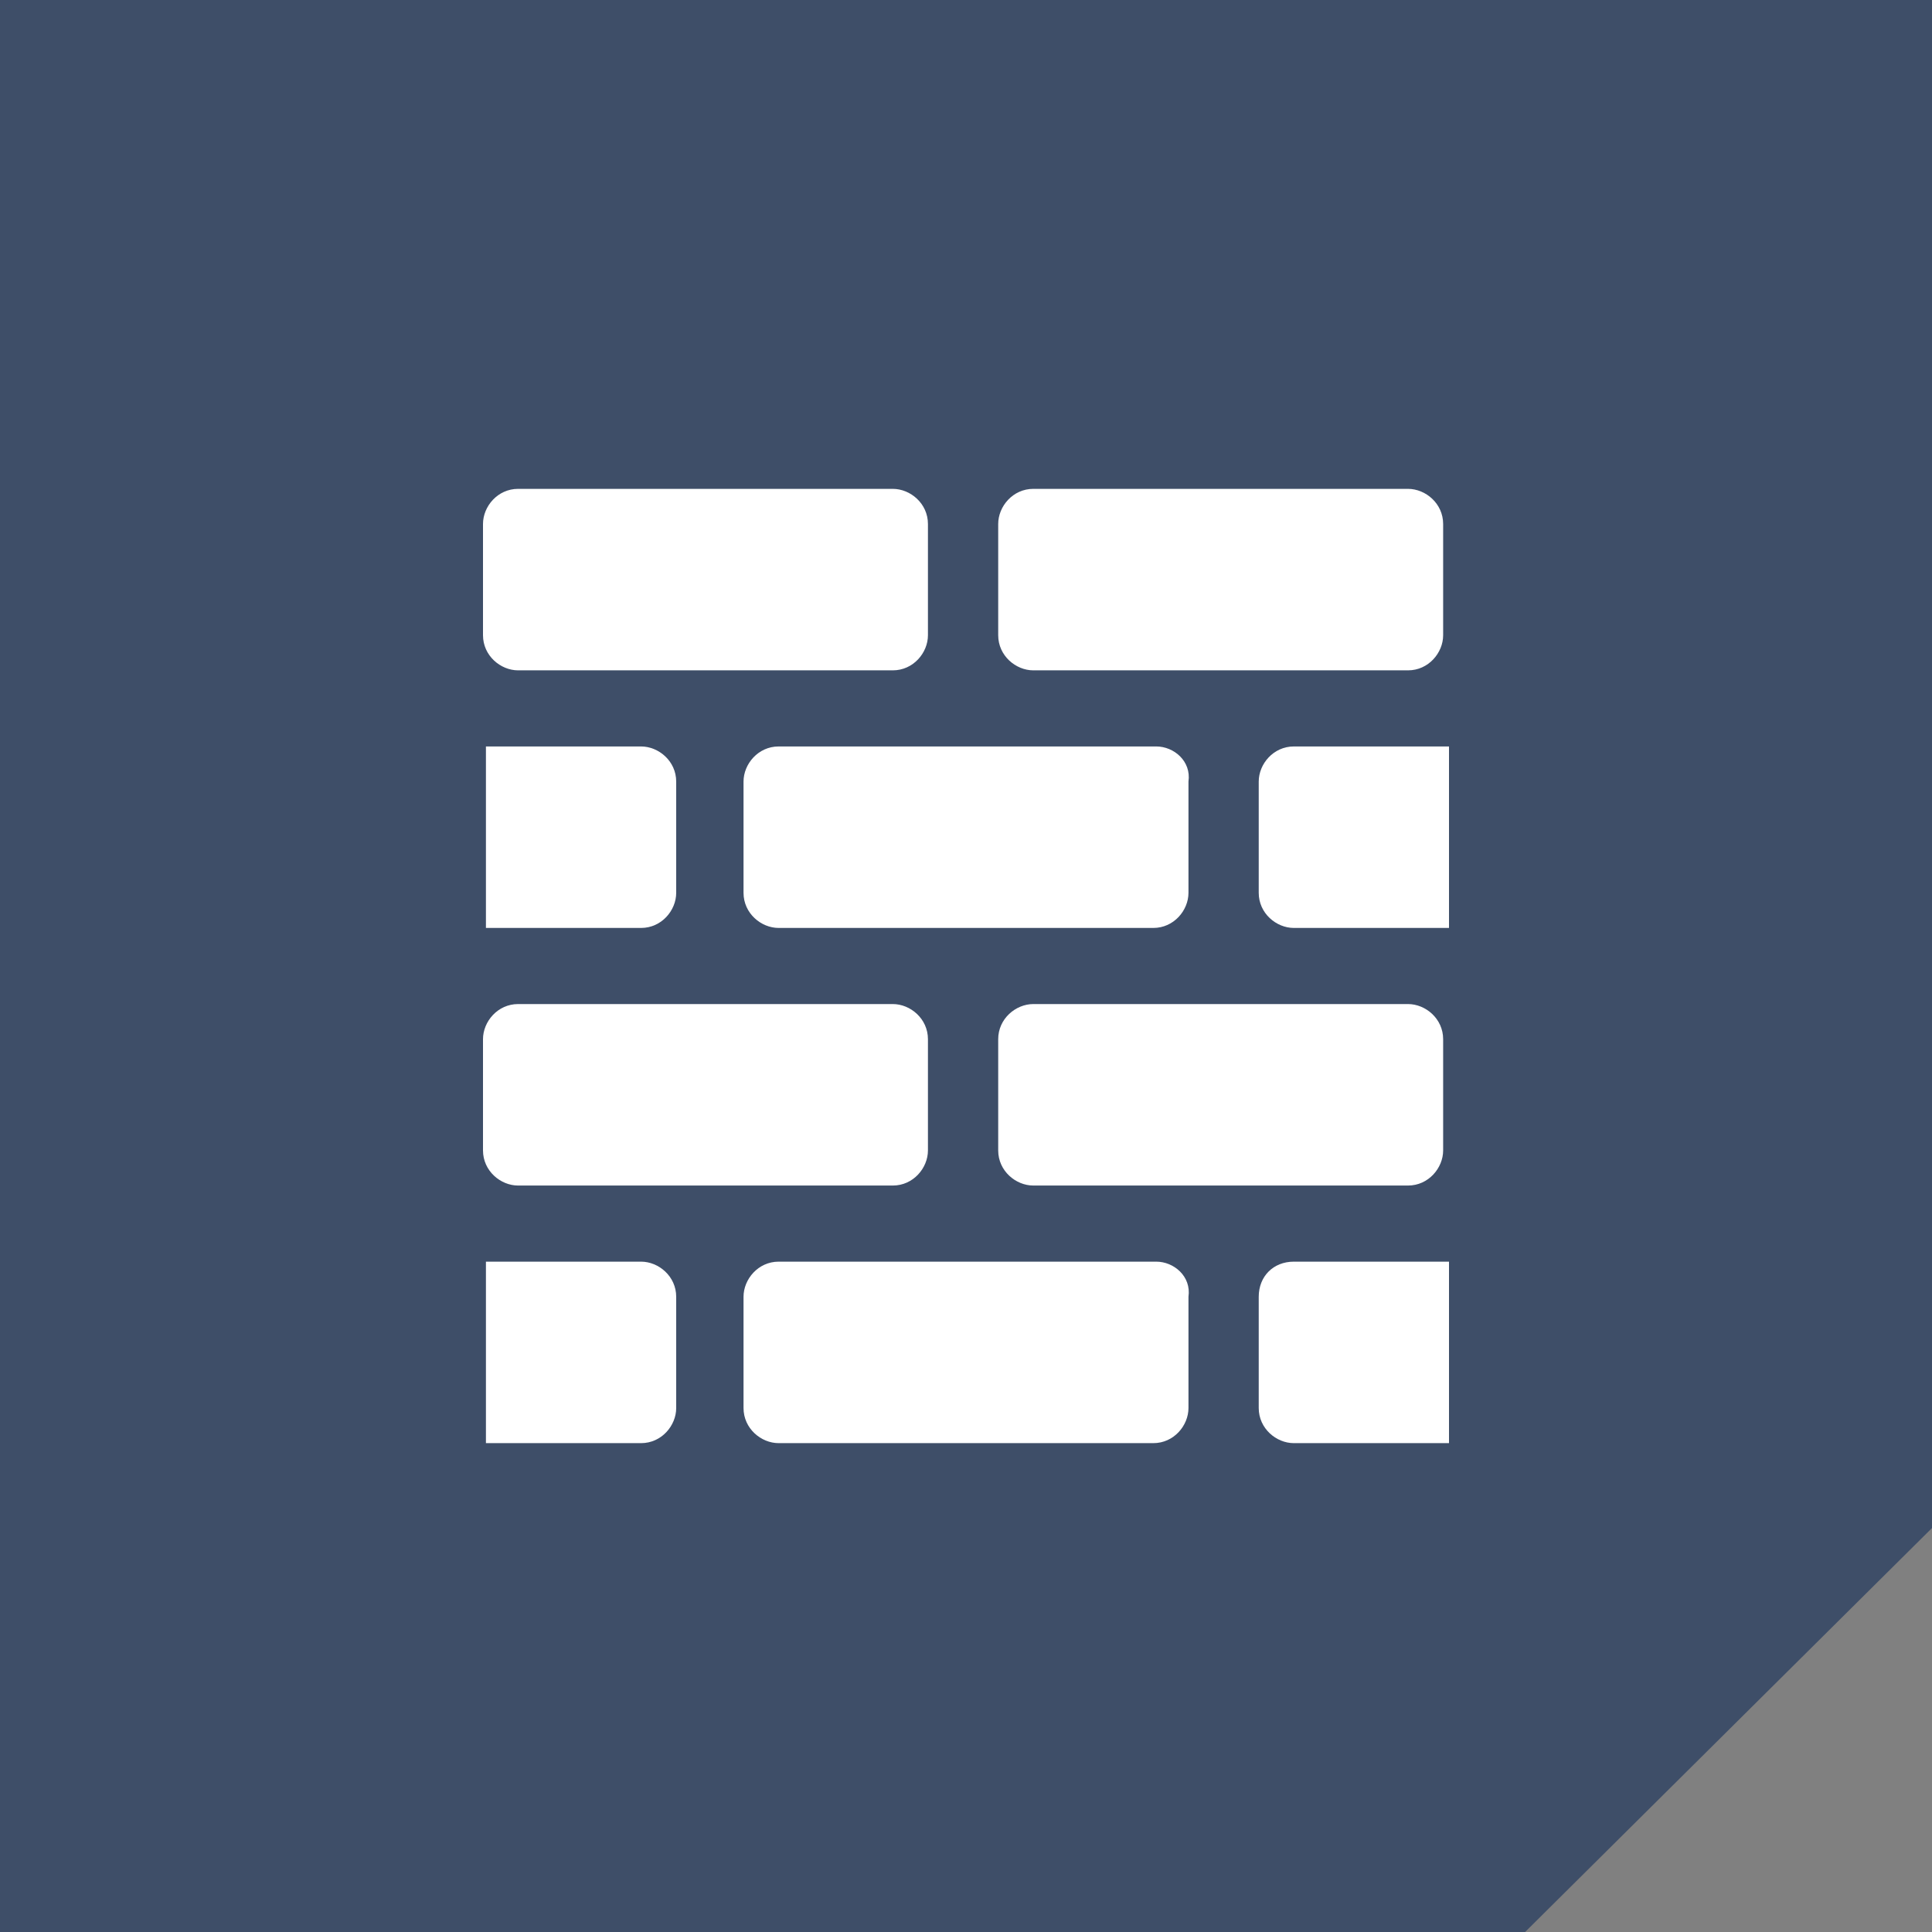 <?xml version="1.0" encoding="utf-8"?>
<!-- Generator: Adobe Illustrator 21.0.2, SVG Export Plug-In . SVG Version: 6.00 Build 0)  -->
<svg version="1.1" id="Слой_1" xmlns="http://www.w3.org/2000/svg" xmlns:xlink="http://www.w3.org/1999/xlink" x="0px" y="0px"
	 viewBox="0 0 66 66" style="enable-background:new 0 0 66 66;" xml:space="preserve">
<rect x="0" y="0" width="66" height="66" fill="#808080" stroke="none"/>
<style type="text/css">
	.st0{fill:#3E4E68;}
	.st1{fill:#FFFFFF;}
</style>
<polygon class="st0" points="52.1,66 0,66 0,0 66,0 66,52.2 "/>
<g>
	<path class="st1" d="M17.7,22.9h12.8c0.7,0,1.2-0.6,1.2-1.2v-3.8c0-0.7-0.6-1.2-1.2-1.2H17.7c-0.7,0-1.2,0.6-1.2,1.2v3.8
		C16.5,22.4,17.1,22.9,17.7,22.9z"/>
	<path class="st1" d="M35.3,22.9h12.8c0.7,0,1.2-0.6,1.2-1.2v-3.8c0-0.7-0.6-1.2-1.2-1.2H35.3c-0.7,0-1.2,0.6-1.2,1.2v3.8
		C34.1,22.4,34.7,22.9,35.3,22.9z"/>
	<path class="st1" d="M39.5,25.5H26.6c-0.7,0-1.2,0.6-1.2,1.2v3.8c0,0.7,0.6,1.2,1.2,1.2h12.8c0.7,0,1.2-0.6,1.2-1.2v-3.8
		C40.7,26,40.1,25.5,39.5,25.5z"/>
	<path class="st1" d="M44.2,25.5c-0.7,0-1.2,0.6-1.2,1.2v3.8c0,0.7,0.6,1.2,1.2,1.2h5.3v-6.2H44.2z"/>
	<path class="st1" d="M16.6,25.5v6.2h5.3c0.7,0,1.2-0.6,1.2-1.2v-3.8c0-0.7-0.6-1.2-1.2-1.2H16.6z"/>
	<path class="st1" d="M39.5,43.1H26.6c-0.7,0-1.2,0.6-1.2,1.2v3.8c0,0.7,0.6,1.2,1.2,1.2h12.8c0.7,0,1.2-0.6,1.2-1.2v-3.8
		C40.7,43.6,40.1,43.1,39.5,43.1z"/>
	<path class="st1" d="M43,44.3v3.8c0,0.7,0.6,1.2,1.2,1.2h5.3v-6.2h-5.3C43.5,43.1,43,43.6,43,44.3z"/>
	<path class="st1" d="M21.9,43.1h-5.3v6.2h5.3c0.7,0,1.2-0.6,1.2-1.2v-3.8C23.1,43.6,22.5,43.1,21.9,43.1z"/>
	<path class="st1" d="M17.7,40.5h12.8c0.7,0,1.2-0.6,1.2-1.2v-3.8c0-0.7-0.6-1.2-1.2-1.2H17.7c-0.7,0-1.2,0.6-1.2,1.2v3.8
		C16.5,40,17.1,40.5,17.7,40.5z"/>
	<path class="st1" d="M34.1,35.5v3.8c0,0.7,0.6,1.2,1.2,1.2h12.8c0.7,0,1.2-0.6,1.2-1.2v-3.8c0-0.7-0.6-1.2-1.2-1.2H35.3
		C34.7,34.3,34.1,34.8,34.1,35.5z"/>
</g>
</svg>
